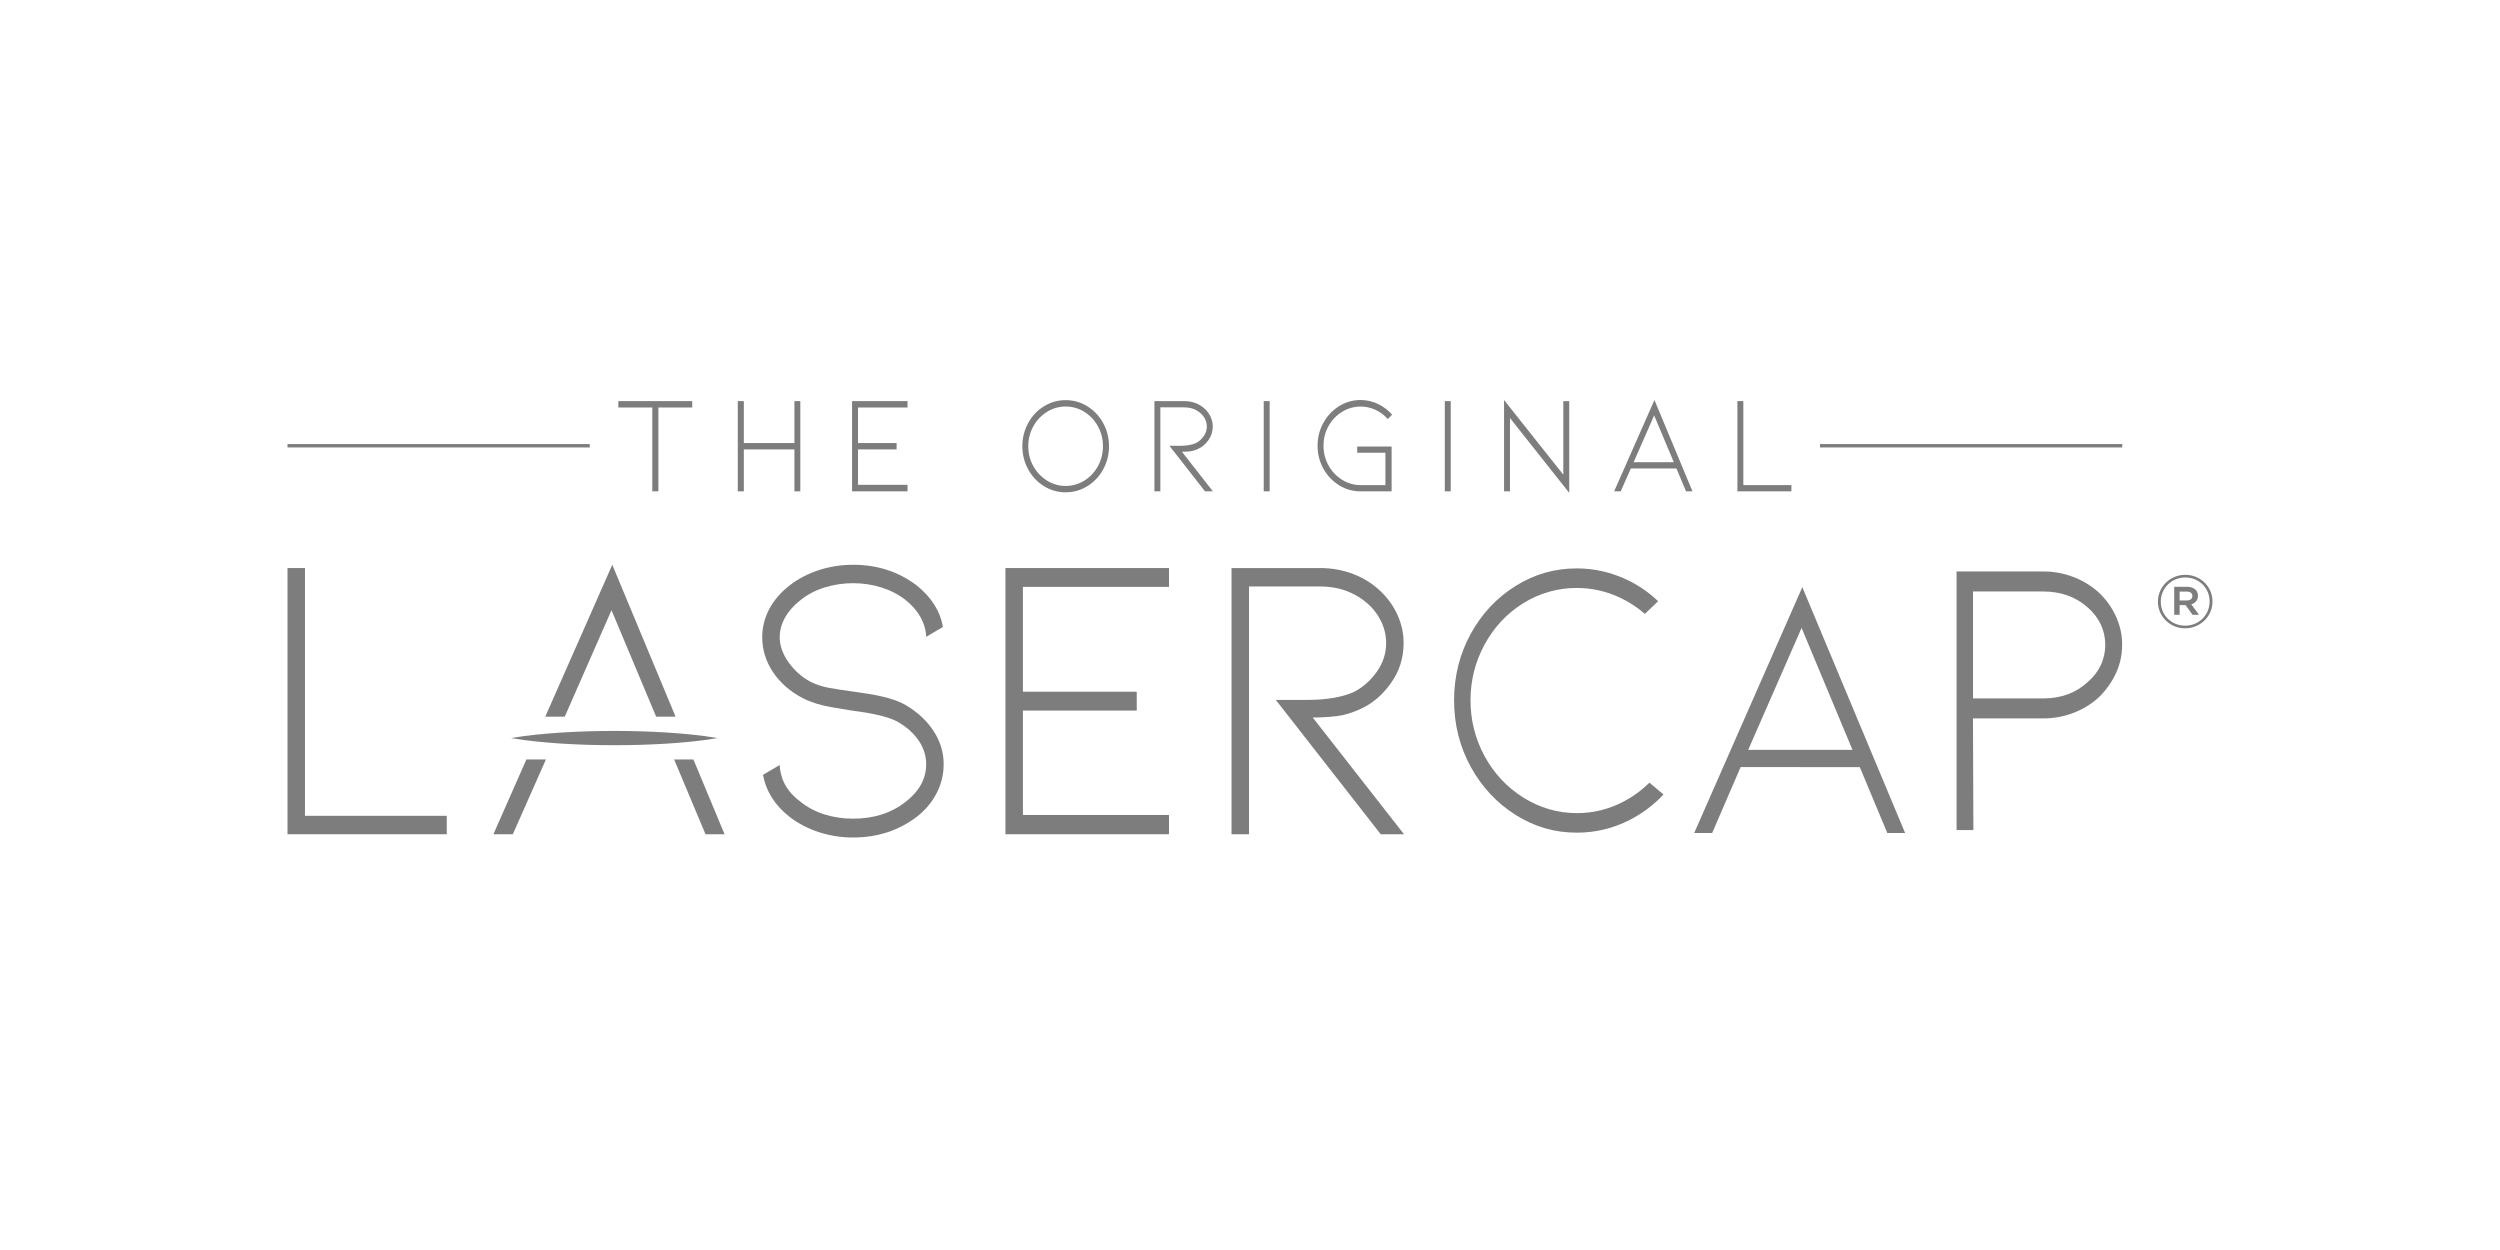 <svg width="200" height="100" viewBox="0 0 200 100" fill="none" xmlns="http://www.w3.org/2000/svg">
<mask id="mask0_1429_244" style="mask-type:alpha" maskUnits="userSpaceOnUse" x="0" y="0" width="200" height="100">
<rect width="200" height="100" fill="#222222"/>
</mask>
<g mask="url(#mask0_1429_244)">
<path fill-rule="evenodd" clip-rule="evenodd" d="M130.469 37.475L129.658 39.307H129.131L132.355 32L135.399 39.307H134.884L134.114 37.475H130.469ZM132.333 33.233L130.69 36.976H133.903L132.333 33.233Z" fill="#7D7D7D"/>
<path d="M108.851 39.308H111.329V35.72H108.578V36.221H110.833V38.808H108.851C108.325 38.81 107.809 38.663 107.366 38.383C106.91 38.098 106.536 37.702 106.281 37.233C106.014 36.752 105.88 36.226 105.88 35.656C105.881 35.087 106.014 34.563 106.281 34.085C106.536 33.62 106.91 33.227 107.366 32.947C107.81 32.669 108.325 32.523 108.851 32.525C109.26 32.524 109.663 32.613 110.032 32.784C110.412 32.958 110.749 33.21 111.022 33.523L111.37 33.177C111.055 32.813 110.665 32.519 110.227 32.311C109.798 32.107 109.328 32.001 108.851 32.001C108.239 31.998 107.639 32.17 107.124 32.495C106.597 32.824 106.18 33.268 105.871 33.827C105.562 34.387 105.407 34.996 105.407 35.655C105.406 36.32 105.56 36.932 105.871 37.491C106.181 38.05 106.599 38.493 107.124 38.819C107.64 39.142 108.24 39.312 108.851 39.308Z" fill="#7D7D7D"/>
<path fill-rule="evenodd" clip-rule="evenodd" d="M85.254 39.385C84.638 39.388 84.034 39.216 83.515 38.891C82.982 38.562 82.561 38.114 82.253 37.547C81.944 36.98 81.789 36.364 81.788 35.699C81.788 35.032 81.943 34.416 82.252 33.849C82.561 33.283 82.982 32.835 83.514 32.505C84.034 32.18 84.637 32.009 85.253 32.011C85.869 32.009 86.472 32.18 86.992 32.505C87.524 32.835 87.945 33.283 88.256 33.849C88.566 34.416 88.721 35.032 88.721 35.699C88.721 36.365 88.566 36.981 88.257 37.547C87.947 38.113 87.526 38.561 86.992 38.891C86.473 39.216 85.87 39.388 85.254 39.385ZM85.254 32.522C84.723 32.519 84.204 32.668 83.758 32.95C83.302 33.235 82.938 33.62 82.667 34.105C82.396 34.589 82.263 35.123 82.263 35.699C82.263 36.276 82.396 36.807 82.667 37.292C82.938 37.776 83.302 38.161 83.758 38.447C84.204 38.729 84.723 38.877 85.254 38.874C85.784 38.877 86.304 38.728 86.75 38.447C87.207 38.161 87.568 37.776 87.834 37.292C88.1 36.807 88.234 36.276 88.235 35.699C88.235 35.122 88.102 34.589 87.834 34.104C87.567 33.62 87.207 33.235 86.75 32.95C86.304 32.668 85.784 32.519 85.254 32.522Z" fill="#7D7D7D"/>
<path d="M55.377 32.6V32.089H49.467V32.6H52.184V39.307H52.67V32.6H55.377Z" fill="#7D7D7D"/>
<path d="M66.557 56.582C65.656 56.429 64.884 56.189 64.241 55.862C63.226 55.337 62.429 54.643 61.848 53.781C61.268 52.919 60.978 51.985 60.978 50.98C60.975 50.186 61.172 49.404 61.553 48.703C61.936 47.994 62.48 47.366 63.185 46.819C63.868 46.295 64.645 45.891 65.515 45.607C66.386 45.324 67.298 45.182 68.251 45.182C70.177 45.182 71.866 45.727 73.317 46.818C74.518 47.78 75.223 48.894 75.43 50.16L74.094 50.946C74.072 50.401 73.922 49.877 73.643 49.375C73.363 48.873 72.965 48.414 72.446 47.998C71.887 47.562 71.245 47.229 70.519 46.999C69.787 46.769 69.021 46.653 68.251 46.656C67.476 46.653 66.705 46.769 65.966 46.999C65.23 47.229 64.593 47.562 64.055 47.998C63.516 48.413 63.102 48.878 62.812 49.391C62.522 49.905 62.377 50.434 62.377 50.98C62.379 51.658 62.617 52.329 63.092 52.995C63.567 53.66 64.158 54.179 64.863 54.552C65.298 54.77 65.778 54.927 66.308 55.026C66.837 55.125 67.515 55.228 68.344 55.338L68.518 55.364C68.71 55.393 69.015 55.439 69.431 55.502C69.998 55.586 70.559 55.707 71.11 55.862C71.649 56.016 72.105 56.201 72.478 56.419C73.429 56.986 74.169 57.68 74.699 58.5C75.228 59.319 75.493 60.199 75.493 61.137C75.494 61.94 75.302 62.731 74.933 63.447C74.56 64.179 74.022 64.818 73.317 65.363C71.866 66.454 70.177 67 68.251 67C67.322 67.004 66.398 66.86 65.515 66.575C64.645 66.291 63.868 65.887 63.185 65.362C62.003 64.445 61.288 63.32 61.04 61.988L62.377 61.201C62.439 62.403 62.998 63.386 64.055 64.151C64.594 64.587 65.226 64.92 65.951 65.149C66.676 65.379 67.443 65.493 68.252 65.493C69.908 65.493 71.306 65.045 72.446 64.151C73.545 63.299 74.094 62.294 74.094 61.137C74.094 60.459 73.892 59.825 73.488 59.236C73.084 58.647 72.519 58.144 71.793 57.73C71.109 57.358 69.887 57.063 68.127 56.844C67.981 56.822 67.458 56.735 66.557 56.582Z" fill="#7D7D7D"/>
<path d="M24.398 65.265H35.742V66.739H23V45.444H24.398V65.265Z" fill="#7D7D7D"/>
<path fill-rule="evenodd" clip-rule="evenodd" d="M175.836 47.653V47.665C175.836 48.026 175.62 48.25 175.306 48.345L175.921 49.185H175.402L174.847 48.409H174.371V49.185H173.937V46.944H174.957C175.257 46.944 175.498 47.033 175.649 47.181C175.769 47.298 175.836 47.464 175.836 47.653ZM174.37 48.037H174.937C175.22 48.037 175.389 47.902 175.389 47.688V47.676C175.389 47.452 175.22 47.328 174.937 47.328H174.37V48.037Z" fill="#7D7D7D"/>
<path fill-rule="evenodd" clip-rule="evenodd" d="M174.821 45.985C174.242 45.985 173.686 46.21 173.275 46.611C172.865 47.013 172.634 47.558 172.633 48.126V48.138C172.633 48.418 172.689 48.696 172.798 48.955C172.908 49.213 173.068 49.448 173.27 49.646C173.473 49.844 173.713 50.001 173.977 50.107C174.241 50.213 174.524 50.268 174.81 50.266C175.39 50.267 175.946 50.041 176.357 49.64C176.767 49.239 176.998 48.694 177 48.126V48.114C177.001 47.834 176.944 47.556 176.835 47.297C176.726 47.038 176.565 46.803 176.363 46.605C176.16 46.407 175.92 46.25 175.655 46.144C175.391 46.038 175.107 45.983 174.821 45.985ZM176.77 48.126C176.77 49.184 175.926 50.053 174.81 50.053C173.701 50.053 172.862 49.195 172.862 48.138V48.126C172.862 47.068 173.707 46.198 174.821 46.198C175.932 46.198 176.77 47.057 176.77 48.115V48.126Z" fill="#7D7D7D"/>
<path d="M93.519 65.198H81.833V56.845H90.939V55.337H81.833V46.95H93.519V45.444H80.434V66.739H93.519V65.198Z" fill="#7D7D7D"/>
<path d="M105.577 46.917H99.921V66.739H98.522V45.443H105.575C106.529 45.443 107.421 45.602 108.249 45.918C109.077 46.235 109.802 46.688 110.423 47.278C111.024 47.846 111.486 48.49 111.807 49.211C112.125 49.912 112.289 50.671 112.289 51.438C112.289 52.639 111.947 53.715 111.264 54.666C110.581 55.616 109.773 56.299 108.841 56.714C108.198 57.02 107.571 57.211 106.96 57.287C106.315 57.365 105.667 57.404 105.018 57.402L112.321 66.739H110.457L102.065 55.993H104.551C106.085 55.993 107.328 55.785 108.28 55.371C108.986 55.022 109.597 54.492 110.115 53.781C110.633 53.071 110.891 52.29 110.891 51.438C110.891 50.675 110.674 49.949 110.24 49.26C109.805 48.573 109.183 48.01 108.374 47.573C107.566 47.136 106.633 46.917 105.577 46.917Z" fill="#7D7D7D"/>
<path d="M130.381 65.593C131.395 65.074 132.308 64.385 133.081 63.559L131.956 62.616C131.337 63.224 130.63 63.738 129.857 64.141C128.718 64.74 127.445 65.052 126.153 65.05C124.618 65.05 123.169 64.627 121.848 63.794C120.548 62.974 119.51 61.861 118.763 60.484C118.019 59.117 117.641 57.616 117.641 56.026C117.641 54.436 118.019 52.935 118.764 51.566C119.512 50.189 120.546 49.08 121.836 48.273C123.144 47.453 124.597 47.037 126.153 47.037C127.349 47.037 128.513 47.3 129.614 47.819C130.33 48.157 130.995 48.592 131.589 49.11L132.651 48.099C131.907 47.384 131.047 46.795 130.106 46.357C128.845 45.77 127.515 45.472 126.153 45.472C124.375 45.472 122.776 45.928 121.265 46.866C119.753 47.804 118.542 49.091 117.661 50.7C116.775 52.316 116.326 54.107 116.326 56.026C116.326 57.944 116.775 59.736 117.661 61.352C118.543 62.962 119.758 64.259 121.27 65.206C122.781 66.153 124.377 66.614 126.153 66.614C127.634 66.614 129.057 66.271 130.381 65.593Z" fill="#7D7D7D"/>
<path fill-rule="evenodd" clip-rule="evenodd" d="M150.983 66.639L148.783 61.37L139.251 61.366L136.973 66.64H135.535L144.185 46.972L152.408 66.639H150.983ZM148.198 59.989L144.127 50.232L139.856 59.989H148.198Z" fill="#7D7D7D"/>
<path fill-rule="evenodd" clip-rule="evenodd" d="M169.277 53.859C169.605 53.153 169.77 52.386 169.77 51.578C169.773 50.796 169.604 50.023 169.275 49.311C168.937 48.569 168.472 47.93 167.853 47.356C167.263 46.834 166.579 46.424 165.837 46.146C165.08 45.861 164.275 45.715 163.463 45.716H156.526V66.405H157.871L157.838 57.473H163.463C164.275 57.475 165.08 57.33 165.838 57.044C166.587 56.764 167.277 56.348 167.87 55.818C168.459 55.256 168.936 54.592 169.277 53.859ZM167.033 54.548C166.098 55.426 164.897 55.874 163.463 55.874H157.842V47.318H163.463C164.875 47.318 166.075 47.751 167.03 48.606C167.937 49.404 168.42 50.434 168.42 51.578C168.42 52.744 167.94 53.77 167.033 54.548Z" fill="#7D7D7D"/>
<path d="M52.491 57.331L48.92 48.817L45.181 57.331H43.622L48.982 45.182L54.045 57.331H52.491Z" fill="#7D7D7D"/>
<path d="M53.931 60.759L56.441 66.739H57.964L55.473 60.759H53.931Z" fill="#7D7D7D"/>
<path d="M43.673 60.759L41.026 66.739H39.472L42.11 60.759H43.673Z" fill="#7D7D7D"/>
<path d="M49.139 59.617C50.517 59.618 51.895 59.577 53.273 59.495C54.65 59.405 56.026 59.286 57.404 59.046C56.026 58.807 54.65 58.687 53.273 58.597C51.896 58.513 50.518 58.474 49.139 58.474C47.761 58.474 46.385 58.514 45.007 58.598C43.63 58.689 42.253 58.807 40.874 59.046C42.252 59.283 43.629 59.402 45.007 59.494C46.385 59.577 47.762 59.618 49.139 59.617Z" fill="#7D7D7D"/>
<path d="M63.553 35.954H59.507V39.308H59.023V32.089H59.507V35.443H63.553V32.089H64.026V39.308H63.553V35.954Z" fill="#7D7D7D"/>
<path d="M68.166 32.089V39.307H72.602V38.785H68.641V35.953H71.728V35.443H68.641V32.6H72.602V32.089H68.166Z" fill="#7D7D7D"/>
<path d="M93.555 35.665L96.399 39.307H97.032L94.557 36.143C94.777 36.143 94.997 36.13 95.216 36.104C95.436 36.073 95.651 36.007 95.851 35.91C96.168 35.769 96.441 35.536 96.672 35.215C96.904 34.894 97.021 34.528 97.021 34.121C97.021 33.861 96.966 33.604 96.858 33.366C96.747 33.12 96.588 32.897 96.389 32.711C96.177 32.511 95.927 32.354 95.652 32.251C95.363 32.142 95.055 32.087 94.745 32.09H92.354V39.307H92.828V32.589H94.744C95.102 32.589 95.418 32.663 95.692 32.811C95.967 32.959 96.178 33.149 96.325 33.382C96.468 33.603 96.545 33.859 96.546 34.121C96.547 34.406 96.455 34.685 96.283 34.915C96.107 35.157 95.9 35.334 95.661 35.454C95.339 35.594 94.918 35.665 94.398 35.665H93.555Z" fill="#7D7D7D"/>
<path d="M101.573 32.089H101.098V39.307H101.573V32.089Z" fill="#7D7D7D"/>
<path d="M116.058 32.089H115.584V39.307H116.058V32.089Z" fill="#7D7D7D"/>
<path d="M120.799 39.307V33.444L125.539 39.43V32.089H125.065V37.975L120.324 32.001V39.307H120.799Z" fill="#7D7D7D"/>
<path d="M138.993 32.089V39.307H143.312V38.808H139.467V32.089H138.993Z" fill="#7D7D7D"/>
<path d="M47.179 35.525H23V35.796H47.179V35.525Z" fill="#7D7D7D"/>
<path d="M145.6 35.525H169.781V35.796H145.6V35.525Z" fill="#7D7D7D"/>
</g>
</svg>

